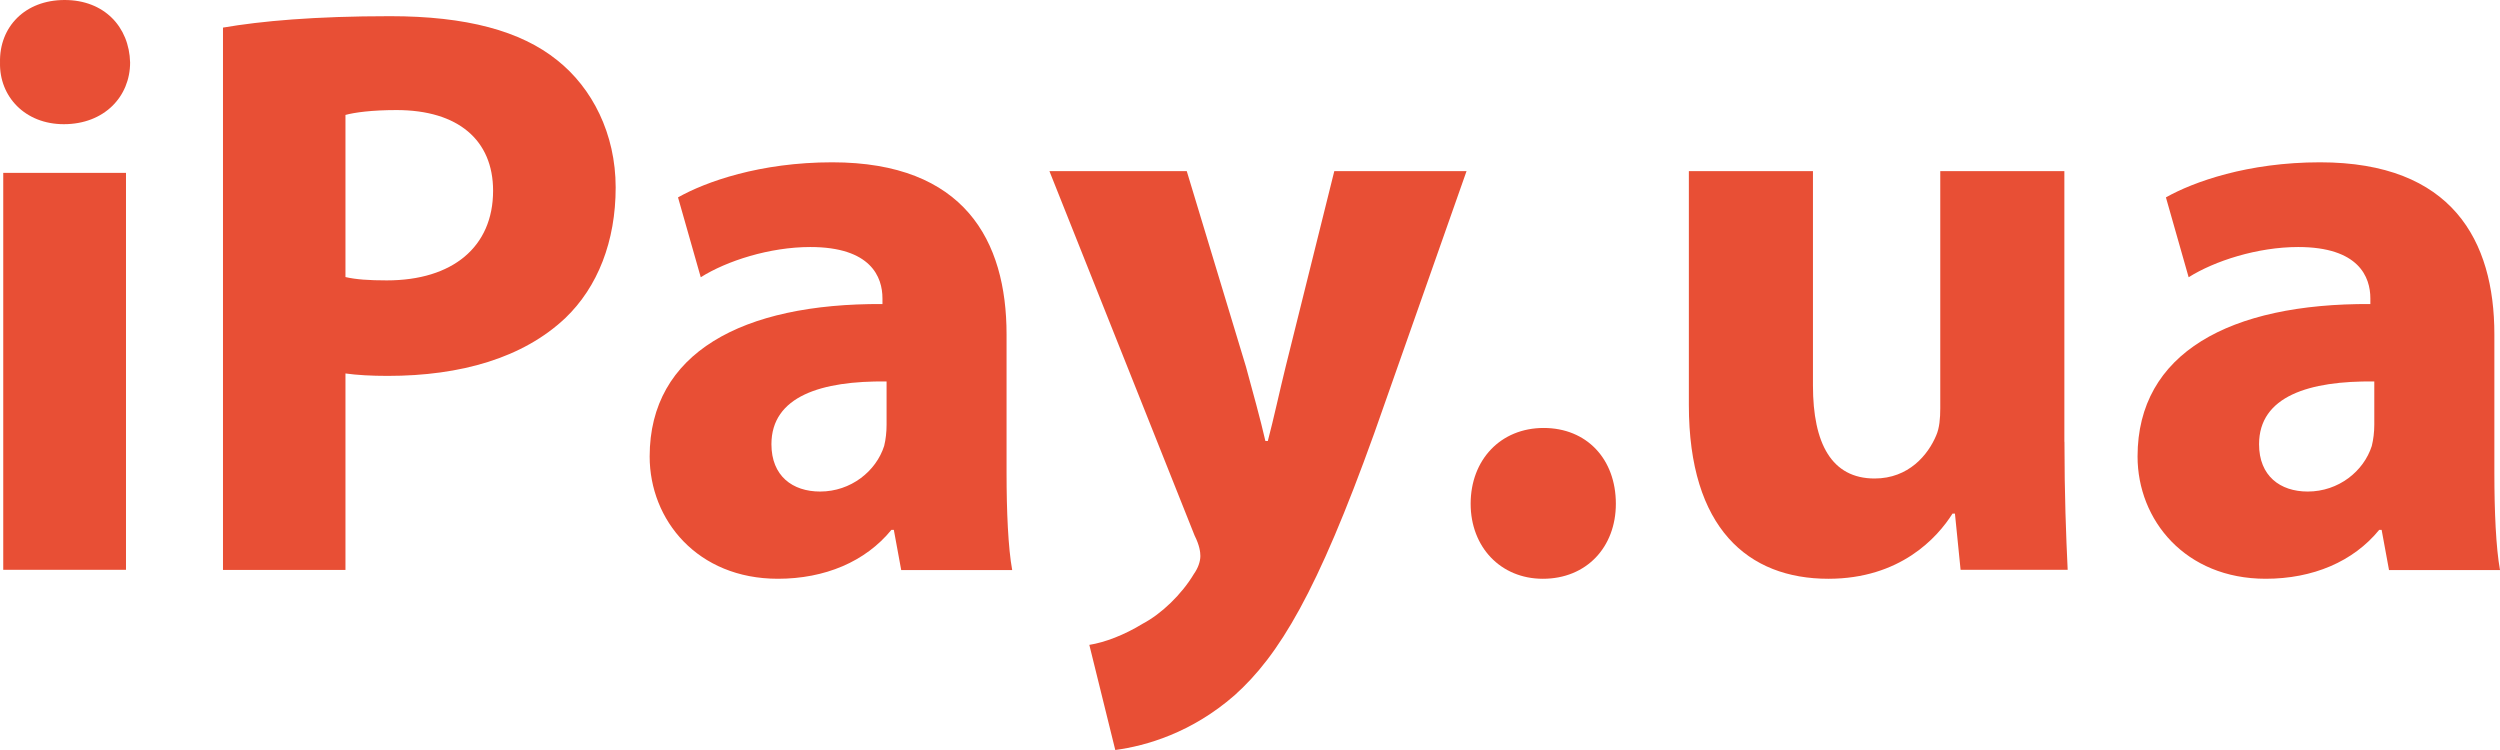 <svg width="300" height="90" viewBox="0 0 300 90" fill="none" xmlns="http://www.w3.org/2000/svg">
<path d="M0.389 20.741H15.119V68.374H0.389V20.741ZM15.613 7.5C15.613 11.59 12.51 14.903 7.657 14.903C3.008 14.903 -0.094 11.59 0.002 7.5C-0.094 3.216 3.008 0 7.754 0C12.499 0 15.506 3.216 15.613 7.5Z" fill="#E84F35"/>
<path d="M176.478 60.453C176.478 55.176 180.074 51.356 185.238 51.356C190.403 51.356 193.903 55.079 193.903 60.453C193.903 65.644 190.392 69.453 185.142 69.453C180.074 69.453 176.478 65.644 176.478 60.453Z" fill="#E84F35"/>
<path d="M41.456 33.248C42.723 33.539 44.28 33.647 46.416 33.647C54.307 33.647 59.171 29.633 59.171 22.888C59.171 16.823 54.984 13.208 47.587 13.208C44.569 13.208 42.53 13.499 41.456 13.791V33.248ZM26.758 3.312C31.331 2.525 37.763 1.942 46.813 1.942C55.961 1.942 62.489 3.701 66.869 7.23C71.056 10.553 73.88 16.035 73.88 22.499C73.88 28.953 71.733 34.435 67.846 38.158C62.779 42.949 55.295 45.107 46.524 45.107C44.58 45.107 42.819 45.01 41.456 44.816V68.395H26.758V3.312Z" fill="#E84F35"/>
<path d="M106.389 45.776C98.605 45.679 92.571 47.535 92.571 53.308C92.571 57.118 95.105 58.985 98.412 58.985C102.105 58.985 105.133 56.546 106.099 53.513C106.292 52.736 106.389 51.852 106.389 50.967V45.776ZM108.139 68.373L107.259 63.582H106.969C103.855 67.402 98.981 69.452 93.344 69.452C83.703 69.452 77.959 62.416 77.959 54.776C77.959 42.355 89.06 36.388 105.895 36.485V35.805C105.895 33.258 104.532 29.643 97.231 29.643C92.367 29.643 87.203 31.305 84.09 33.269L81.362 23.686C84.669 21.819 91.197 19.477 99.861 19.477C115.73 19.477 120.787 28.877 120.787 40.121V56.762C120.787 61.359 120.98 65.762 121.463 68.406H108.139V68.373Z" fill="#E84F35"/>
<path d="M142.411 20.536L149.519 44.018C150.292 46.856 151.269 50.374 151.848 52.92H152.138C152.815 50.374 153.598 46.759 154.275 44.018L160.115 20.536H175.984L164.893 52.036C158.075 71.017 153.502 78.647 148.144 83.438C142.991 87.938 137.537 89.503 133.833 89.999L130.719 77.384C132.566 77.093 134.906 76.208 137.139 74.838C139.373 73.661 141.81 71.32 143.27 68.87C143.753 68.19 144.043 67.402 144.043 66.723C144.043 66.237 143.946 65.449 143.356 64.273L125.931 20.536H142.411Z" fill="#E84F35"/>
<path d="M247.735 53.018C247.735 59.276 247.928 64.37 248.121 68.374H235.27L234.593 61.629H234.303C232.457 64.564 227.98 69.453 219.401 69.453C209.771 69.453 202.663 63.388 202.663 48.615V20.536H217.555V46.273C217.555 53.223 219.798 57.42 224.952 57.42C229.042 57.42 231.372 54.582 232.349 52.241C232.736 51.356 232.832 50.19 232.832 49.014V20.536H247.724V53.018H247.735Z" fill="#E84F35"/>
<path d="M284.915 45.776C277.121 45.679 271.087 47.535 271.087 53.308C271.087 57.118 273.621 58.985 276.927 58.985C280.632 58.985 283.649 56.546 284.615 53.513C284.808 52.736 284.915 51.852 284.915 50.967V45.776ZM286.676 68.373L285.796 63.582H285.506C282.392 67.402 277.529 69.452 271.881 69.452C262.24 69.452 256.507 62.416 256.507 54.776C256.507 42.355 267.598 36.388 284.443 36.485V35.805C284.443 33.258 283.079 29.643 275.779 29.643C270.915 29.643 265.751 31.305 262.637 33.269L259.91 23.686C263.217 21.819 269.745 19.477 278.398 19.477C294.267 19.477 299.324 28.877 299.324 40.121V56.762C299.324 61.359 299.517 65.762 300 68.406H286.676V68.373Z" fill="#E84F35"/>
</svg>
